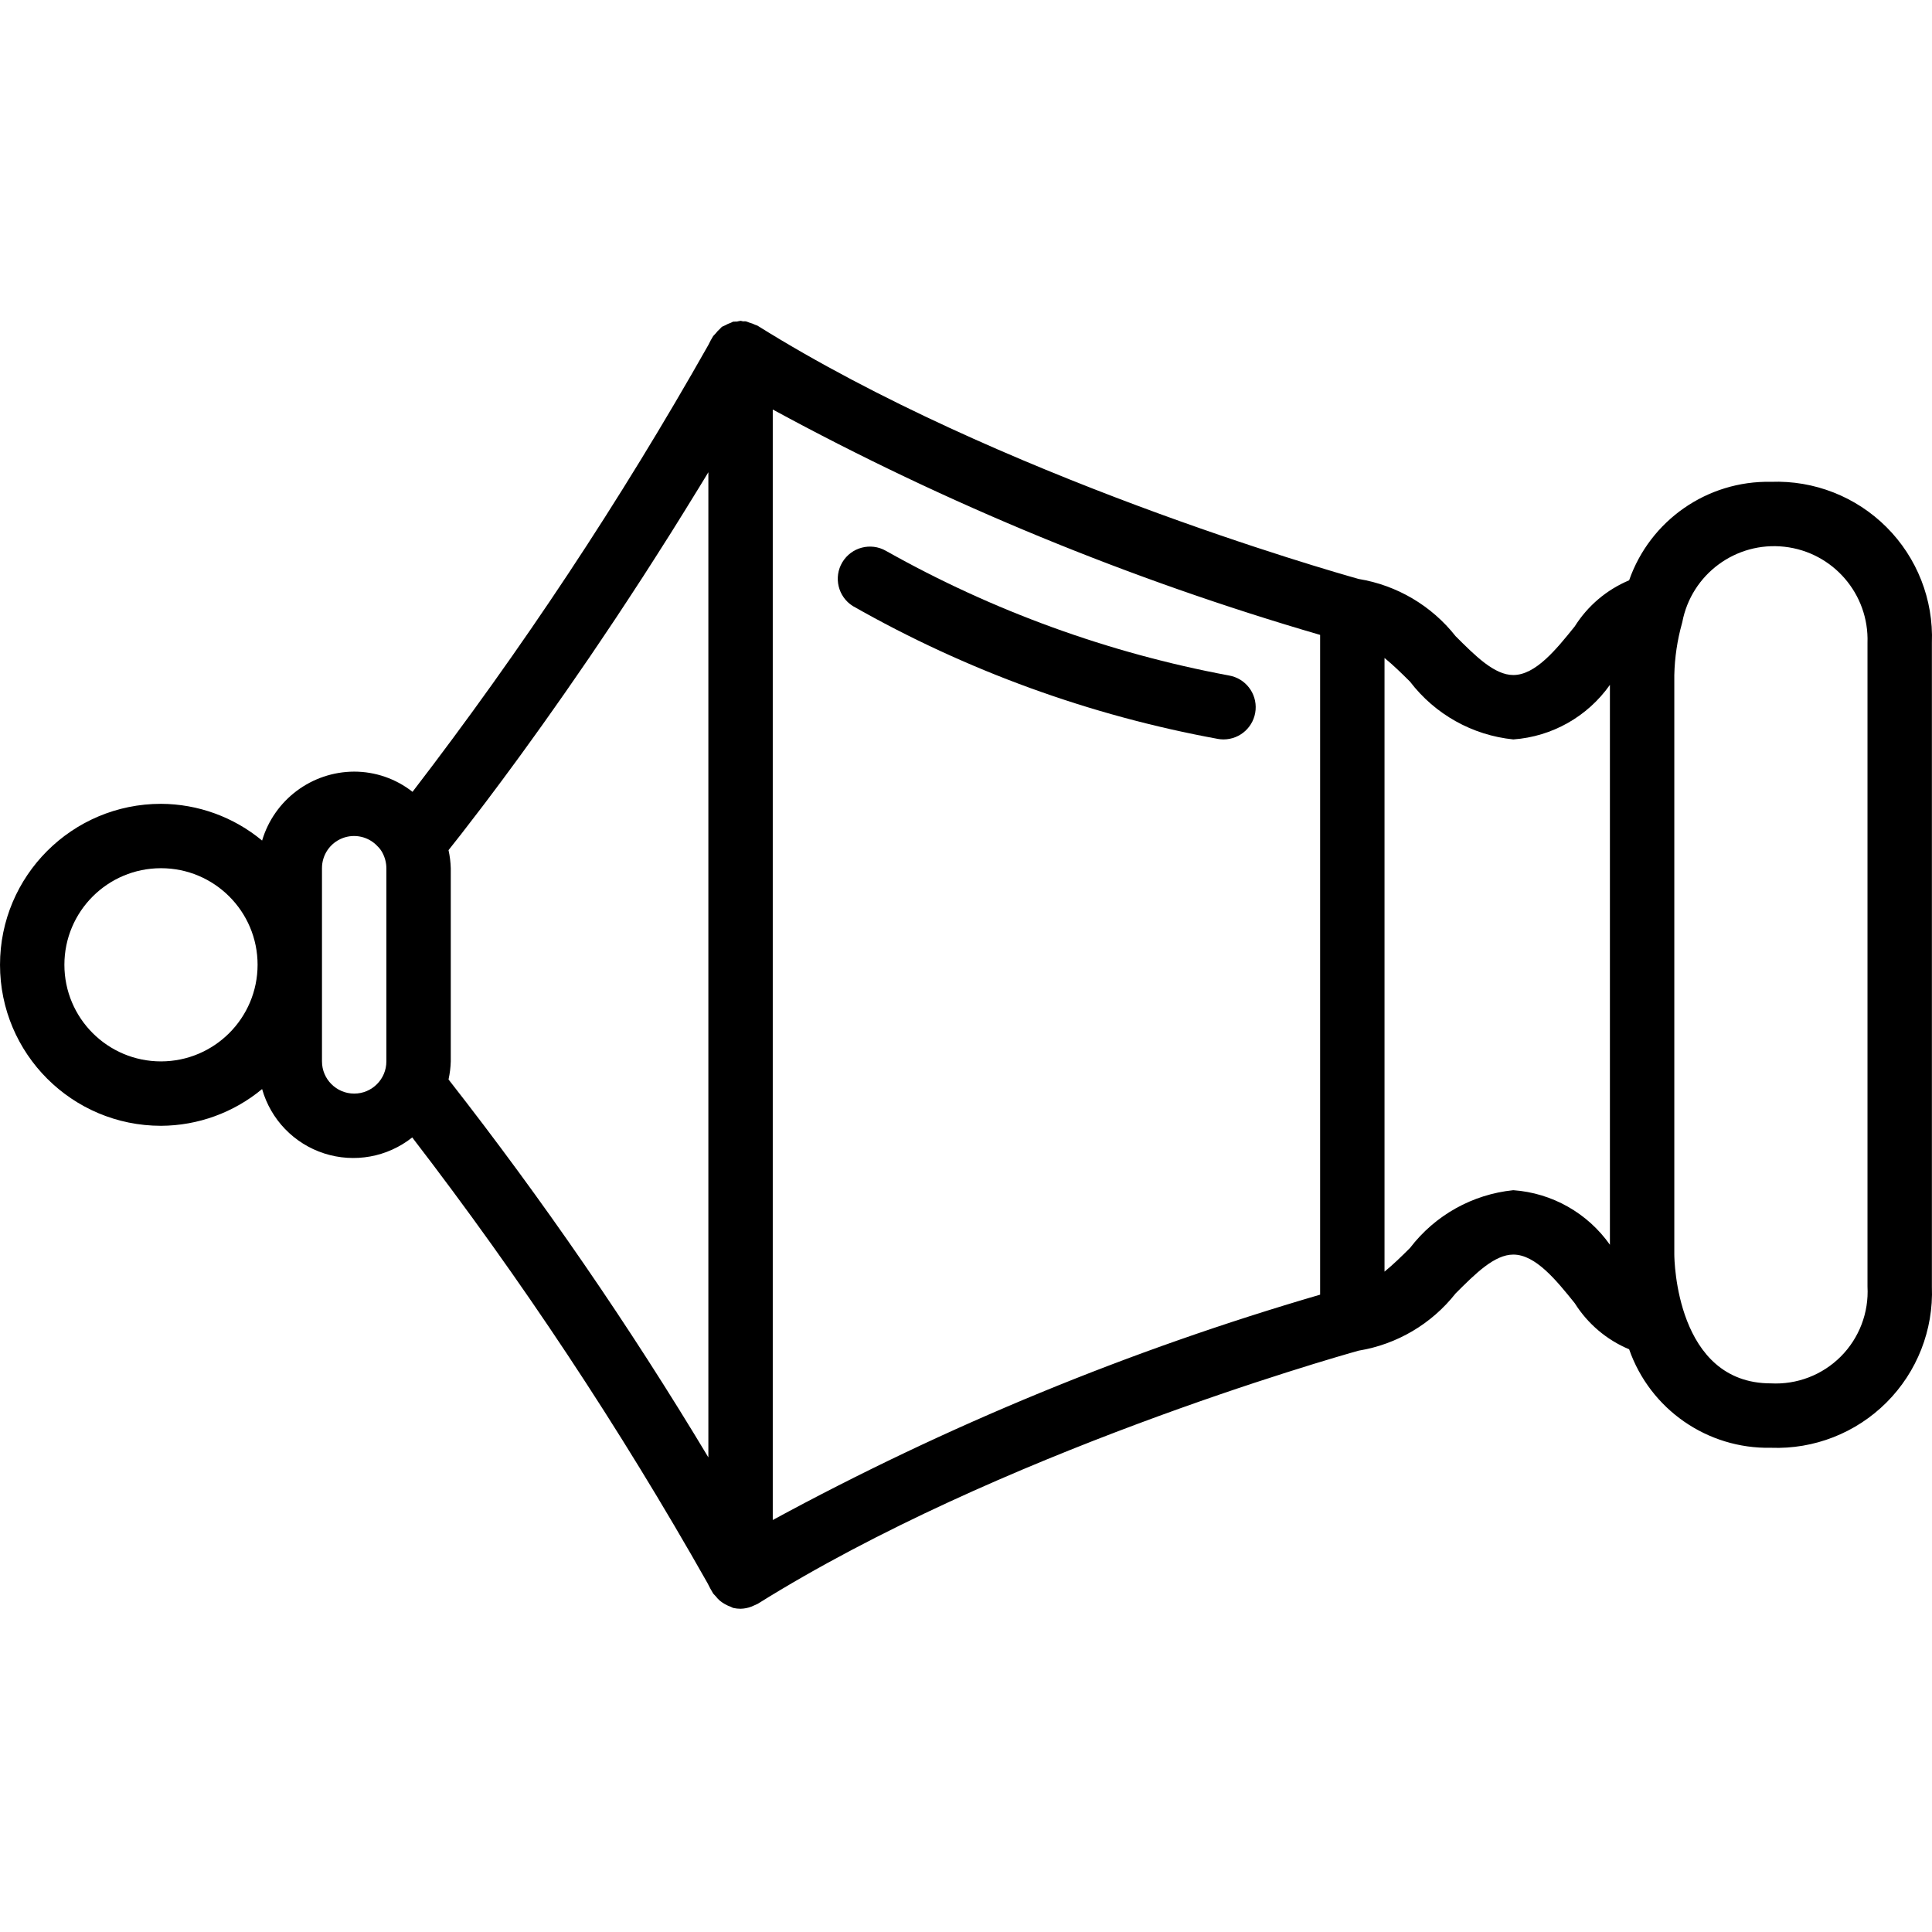 <svg height="512pt" viewBox="0 -85 512.03 512" width="512pt" xmlns="http://www.w3.org/2000/svg"><path d="m469.332 42.68c-16.848-.336-32.004 10.191-37.57 26.098-5.949 2.496-10.988 6.766-14.422 12.23-4.855 6.031-10.363 12.875-16.273 12.875-5 0-10-5-15.301-10.301-6.371-8.086-15.535-13.492-25.691-15.16-7.641-2.133-95.512-27.254-159.281-67.105l-.02-.02c-.191-.117-.41-.121-.605-.223-.508-.25-1.039-.449-1.582-.594-.312-.133-.633-.246-.957-.34-.234-.039-.465.027-.703.012-.234-.02-.426-.137-.66-.137-.312.043-.625.105-.934.188-.328-.008-.66 0-.992.027-.246.059-.441.23-.68.309-.52.172-1.016.395-1.488.668-.293.113-.578.246-.855.391-.191.137-.309.359-.488.516-.426.367-.816.781-1.156 1.23-.23.219-.453.453-.656.699-.469.762-.898 1.547-1.281 2.355-23.32 41.273-49.523 80.848-78.406 118.438-4.41-3.465-9.855-5.352-15.461-5.355-11.277.039-21.195 7.465-24.406 18.273-7.531-6.254-17.004-9.695-26.793-9.738-23.566 0-42.668 19.102-42.668 42.664 0 23.566 19.102 42.668 42.668 42.668 9.789-.043 19.262-3.484 26.793-9.738 2.289 8.082 8.465 14.484 16.461 17.062s16.75.984 23.328-4.238c28.84 37.488 54.996 76.973 78.273 118.148.461.918.926 1.824 1.492 2.742.207.246.426.477.656.699.344.449.73.859 1.156 1.23.852.676 1.805 1.207 2.828 1.566.242.082.438.254.684.312.633.141 1.277.215 1.926.215 1.008-.02 2-.223 2.938-.59.273-.105.539-.227.801-.359.27-.102.531-.219.789-.352 63.762-39.848 151.637-64.969 159.281-67.105 10.156-1.668 19.32-7.074 25.691-15.16 5.301-5.301 10.301-10.301 15.301-10.301 5.91 0 11.418 6.844 16.273 12.875 3.434 5.465 8.473 9.734 14.422 12.227 5.566 15.91 20.723 26.438 37.57 26.098 11.445.438 22.551-3.918 30.648-12.016 8.098-8.098 12.453-19.207 12.02-30.648v-170.668c.434-11.441-3.922-22.551-12.02-30.648-8.098-8.098-19.203-12.453-30.648-12.02zm-264.531-19.164c46.078 25.043 94.715 45.07 145.066 59.734v174.855c-50.348 14.672-98.98 34.695-145.066 59.723zm-162.133 172.766c-14.141 0-25.602-11.461-25.602-25.602 0-14.137 11.461-25.598 25.602-25.598 14.137 0 25.598 11.461 25.598 25.598-.016 14.133-11.469 25.586-25.598 25.602zm59.73 0c0 4.715-3.82 8.535-8.531 8.535-4.711-.004-8.531-3.824-8.535-8.535v-51.199c-.012-3.512 2.133-6.668 5.398-7.949 3.27-1.281 6.988-.418 9.359 2.164.516.496.945 1.074 1.277 1.707.668 1.258 1.023 2.656 1.031 4.078zm16.473 4.789c.348-1.574.547-3.18.594-4.789v-51.199c-.047-1.613-.246-3.215-.594-4.789 1.578-1.973 4.586-5.789 8.77-11.297.281-.367.52-.684.809-1.062.91-1.199 1.91-2.543 2.914-3.883.523-.703 1.012-1.344 1.559-2.086.91-1.223 1.891-2.559 2.863-3.883.742-1.012 1.449-1.973 2.23-3.039.922-1.27 1.902-2.637 2.875-3.984.91-1.266 1.801-2.496 2.75-3.824.949-1.332 1.938-2.742 2.926-4.137 1.059-1.5 2.102-2.977 3.199-4.551.969-1.387 1.969-2.844 2.965-4.289 1.184-1.711 2.359-3.418 3.586-5.207.996-1.465 2.02-2.988 3.039-4.504 1.281-1.898 2.559-3.793 3.871-5.77 1.039-1.562 2.098-3.18 3.156-4.789 1.336-2.035 2.668-4.066 4.031-6.172 1.094-1.691 2.203-3.43 3.312-5.168 1.367-2.141 2.738-4.289 4.129-6.5 1.148-1.824 2.305-3.688 3.461-5.555 1.379-2.223 2.758-4.453 4.156-6.738.754-1.238 1.504-2.461 2.262-3.719v261.09c-20.875-34.77-43.875-68.219-68.863-100.156zm282.195 29.344c-10.844 1.105-20.746 6.641-27.367 15.301-2.305 2.305-4.551 4.477-6.766 6.285v-162.637c2.219 1.809 4.461 3.98 6.766 6.285 6.621 8.66 16.523 14.195 27.367 15.301 10.27-.738 19.668-6.047 25.602-14.461v148.387c-5.934-8.414-15.332-13.723-25.602-14.461zm93.867 25.551c.379 6.902-2.195 13.641-7.078 18.535-4.883 4.895-11.617 7.48-18.523 7.113-25.117 0-25.59-32.758-25.598-34.133v-153.598c.105-4.637.789-9.238 2.035-13.703.039-.094.039-.203.078-.297 2.414-12.715 14.211-21.43 27.074-19.996 12.863 1.434 22.453 12.527 22.012 25.461zm0 0"/><path d="m325.668 94c-31.902-5.953-62.605-17.113-90.883-33.035-4.027-2.293-9.152-.949-11.539 3.027-2.383 3.977-1.156 9.133 2.766 11.605 30.074 17.109 62.82 29.02 96.859 35.234.461.078.934.117 1.402.117 4.438-.008 8.129-3.414 8.492-7.836s-2.723-8.383-7.098-9.113zm0 0"/></svg>
